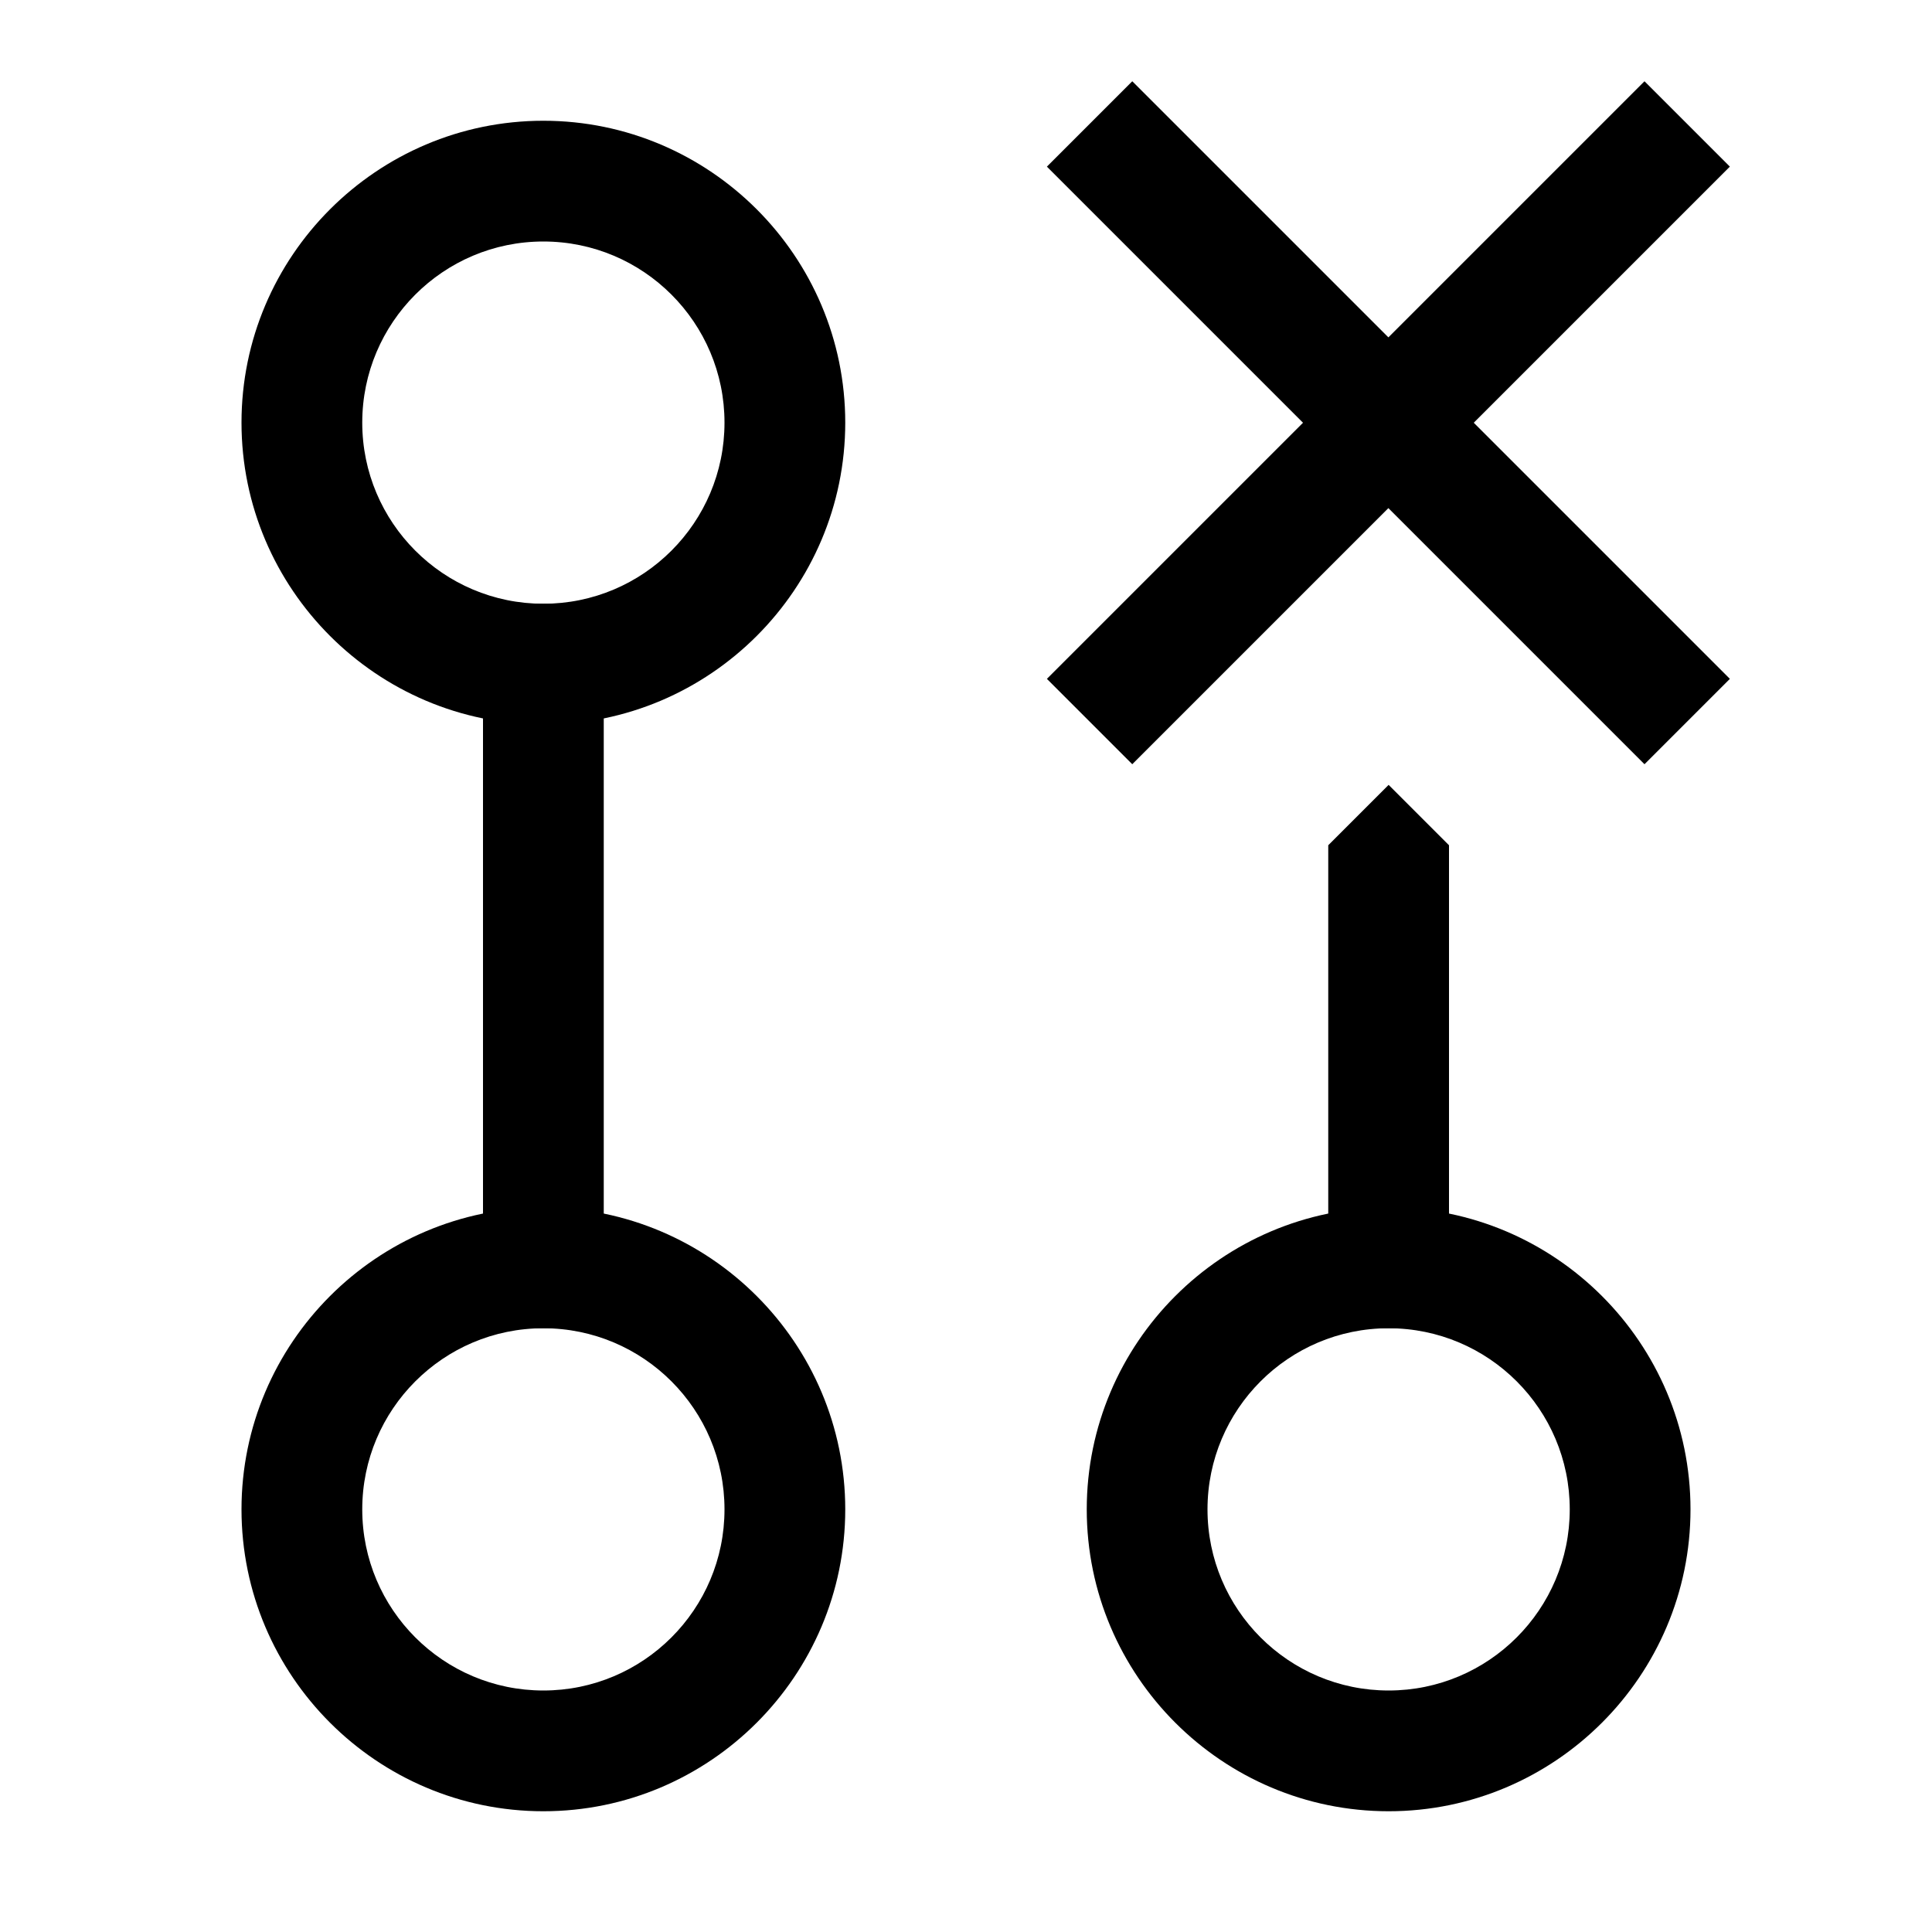 <svg xmlns="http://www.w3.org/2000/svg" viewBox="0 0 16 16">
<g>
	<path d="M11.5,11c0.828,0,1.5,0.672,1.5,1.5S12.328,14,11.5,14S10,13.328,10,12.5S10.672,11,11.5,11 M11.5,10
		C10.122,10,9,11.122,9,12.5s1.122,2.5,2.5,2.5s2.5-1.122,2.5-2.5S12.878,10,11.5,10L11.5,10z"/>
	<path d="M4.5,11C5.328,11,6,11.672,6,12.5S5.328,14,4.5,14S3,13.328,3,12.5S3.672,11,4.5,11 M4.5,10C3.122,10,2,11.122,2,12.5
		S3.122,15,4.5,15S7,13.878,7,12.5S5.878,10,4.5,10L4.5,10z"/>
	<path d="M4.5,2C5.328,2,6,2.672,6,3.5S5.328,5,4.5,5S3,4.328,3,3.5S3.672,2,4.5,2 M4.5,1C3.122,1,2,2.122,2,3.5S3.122,6,4.5,6
		S7,4.878,7,3.5S5.878,1,4.5,1L4.5,1z"/>
	<rect x="4" y="5" width="1" height="6"/>
	<rect x="11" transform="matrix(0.707 -0.707 0.707 0.707 0.893 9.157)" width="1" height="7"/>
	<rect x="8" y="3" transform="matrix(0.707 -0.707 0.707 0.707 0.893 9.157)" width="7" height="1"/>
	<polygon points="12,11 11,11 11,7 11.5,6.5 12,7 	"/>
</g>
</svg>